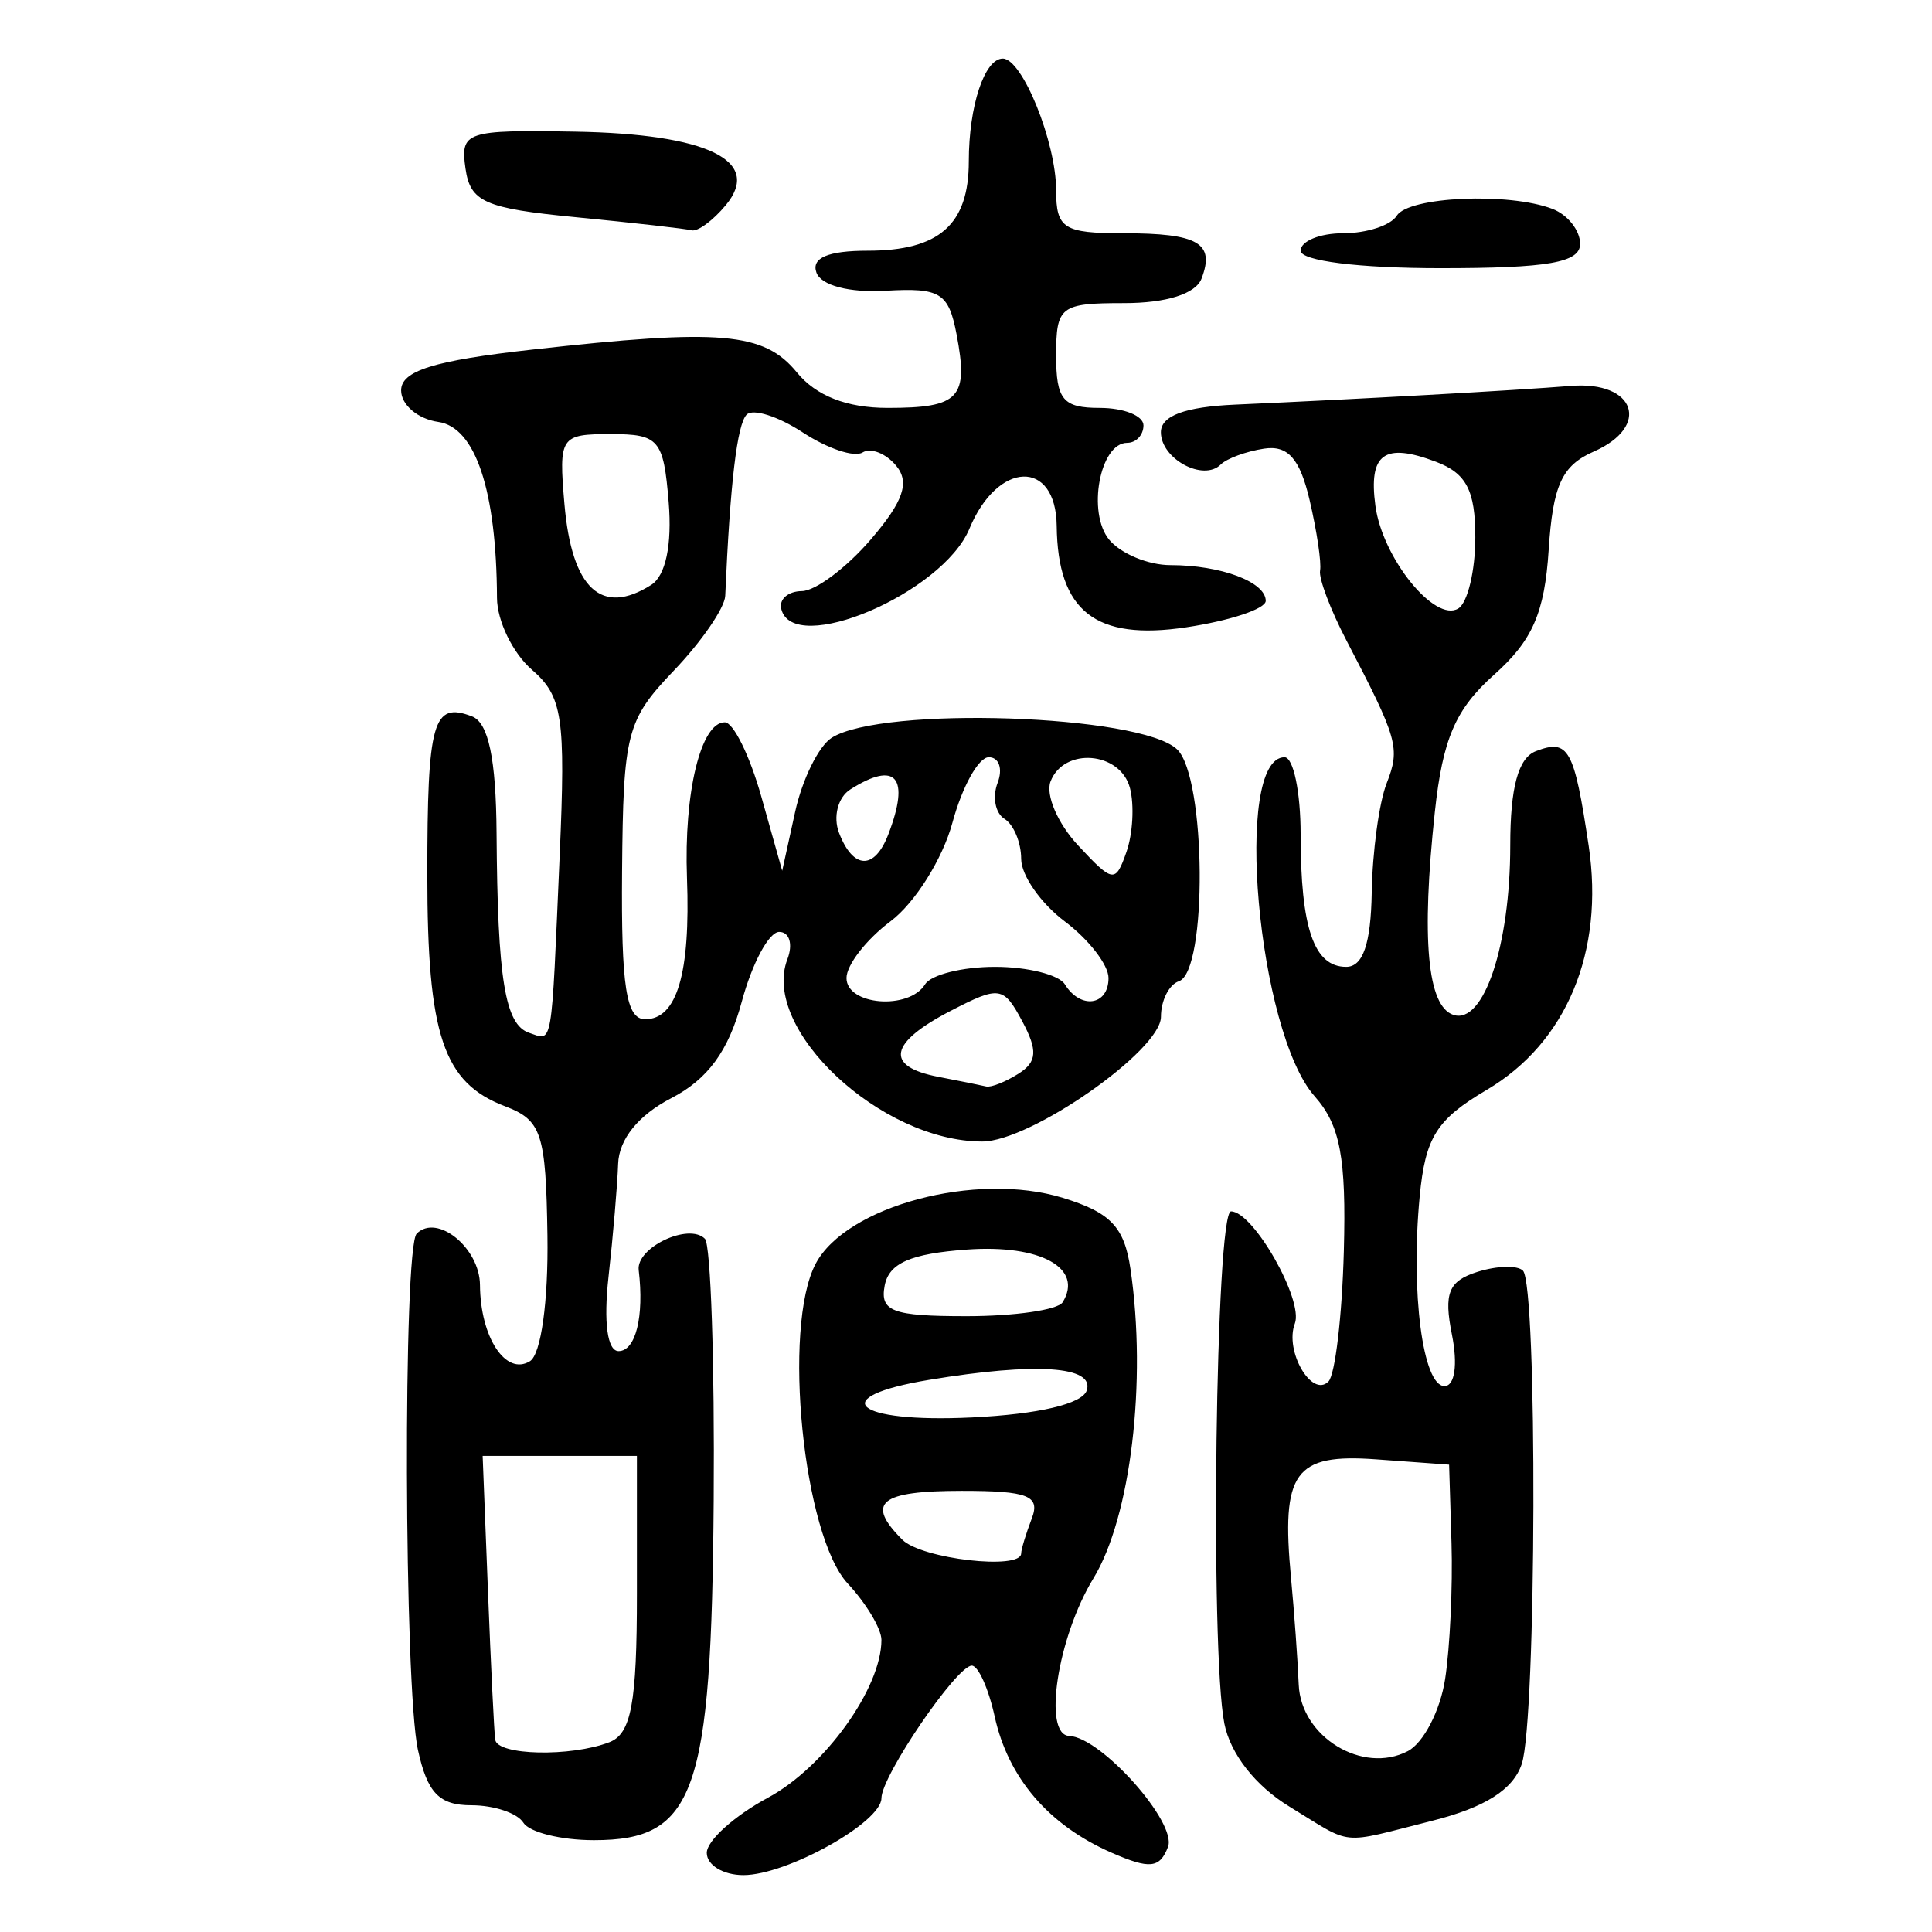 <?xml version="1.0" encoding="UTF-8" standalone="no"?>
<!-- Created with Inkscape (http://www.inkscape.org/) -->

<svg
   xmlns:dc="http://purl.org/dc/elements/1.1/"
   xmlns:cc="http://creativecommons.org/ns#"
   xmlns:rdf="http://www.w3.org/1999/02/22-rdf-syntax-ns#"
   xmlns:svg="http://www.w3.org/2000/svg"
   xmlns="http://www.w3.org/2000/svg"
   xmlns:sodipodi="http://sodipodi.sourceforge.net/DTD/sodipodi-0.dtd"
   xmlns:inkscape="http://www.inkscape.org/namespaces/inkscape"
   width="300"
   height="300"
   id="svg2"
   version="1.1"
   inkscape:version="0.48.4 r9939"
   sodipodi:docname="image-seal.svg">
  <defs
     id="defs4" />
  <sodipodi:namedview
     id="base"
     pagecolor="#ffffff"
     bordercolor="#666666"
     borderopacity="1.0"
     inkscape:pageopacity="0.0"
     inkscape:pageshadow="2"
     inkscape:zoom="1.979899"
     inkscape:cx="169.25456"
     inkscape:cy="127.13516"
     inkscape:document-units="px"
     inkscape:current-layer="layer1"
     showgrid="false"
     inkscape:window-width="1215"
     inkscape:window-height="1000"
     inkscape:window-x="65"
     inkscape:window-y="24"
     inkscape:window-maximized="1"
     fit-margin-top="10"
     fit-margin-left="10"
     fit-margin-right="10"
     fit-margin-bottom="10" />
  <g
     inkscape:label="Calque 1"
     inkscape:groupmode="layer"
     id="layer1"
     transform="translate(0,-752.362)">
    <path
       style="fill:#000000"
       d="m 109.747,1040.079 c 0,-1.898 4.281,-5.757 9.513,-8.575 8.779,-4.728 17.61,-17.012 17.61,-24.495 0,-1.727 -2.353,-5.666 -5.228,-8.752 -6.926,-7.434 -10.179,-39.819 -4.989,-49.656 4.737,-8.978 24.924,-14.367 38.365,-10.242 7.444,2.285 9.562,4.511 10.524,11.066 2.563,17.46 0.04,38.513 -5.755,48.018 -5.585,9.163 -7.911,24.299 -3.76,24.474 4.968,0.209 16.781,13.476 15.341,17.229 -1.281,3.339 -2.84,3.498 -8.788,0.894 -9.745,-4.266 -16.033,-11.6 -18.129,-21.144 -0.956,-4.353 -2.557,-7.905 -3.557,-7.895 -2.36,0.024 -14.024,17.144 -14.024,20.585 0,3.759 -14.691,11.944 -21.438,11.944 -3.126,0 -5.684,-1.553 -5.684,-3.452 z m 48.821,-46.503 c 0,-0.624 0.741,-3.065 1.646,-5.425 1.354,-3.53 -0.569,-4.29 -10.849,-4.29 -12.768,0 -15.001,1.834 -9.241,7.594 2.979,2.979 18.443,4.757 18.443,2.12 z m 10.182,-25.31 c 1.245,-3.772 -7.86,-4.387 -24.421,-1.649 -16.274,2.69 -11.738,6.73 6.565,5.847 10.363,-0.5 17.163,-2.099 17.856,-4.198 z m -3.74,-13.691 c 3.273,-5.296 -3.435,-9 -14.824,-8.183 -8.772,0.629 -12.15,2.105 -12.813,5.6 -0.76,4.009 1.212,4.746 12.7,4.746 7.48,0 14.202,-0.974 14.937,-2.164 z m -83.741,80.819 c -0.922,-1.492 -4.559,-2.712 -8.081,-2.712 -4.984,0 -6.823,-1.902 -8.288,-8.573 -2.162,-9.842 -2.33,-78.054 -0.197,-80.186 3.169,-3.169 9.789,2.209 9.828,7.984 0.054,8.114 4.008,14.138 7.758,11.821 1.721,-1.064 2.869,-9.311 2.716,-19.514 -0.238,-15.888 -0.903,-17.914 -6.581,-20.073 -9.595,-3.648 -12.071,-11.018 -12.071,-35.934 0,-23.854 0.869,-26.934 6.942,-24.604 2.552,0.979 3.733,6.599 3.81,18.121 0.15,22.67 1.306,29.761 5.057,31.012 3.719,1.24 3.412,3.026 4.746,-27.593 0.935,-21.446 0.453,-24.651 -4.327,-28.797 -2.958,-2.566 -5.392,-7.573 -5.409,-11.128 -0.077,-16.708 -3.347,-26.514 -9.116,-27.337 -3.174,-0.453 -5.771,-2.654 -5.771,-4.892 0,-3.053 5.078,-4.636 20.342,-6.34 29.346,-3.278 36.003,-2.703 41.119,3.549 2.979,3.64 7.745,5.503 14.079,5.503 11.177,0 12.602,-1.522 10.709,-11.427 -1.235,-6.459 -2.538,-7.261 -10.982,-6.765 -5.665,0.333 -10.072,-0.823 -10.781,-2.827 -0.807,-2.281 1.804,-3.39 7.977,-3.39 11.098,0 15.686,-4.06 15.686,-13.882 0,-8.585 2.438,-15.953 5.279,-15.953 3.03,0 8.282,12.981 8.282,20.47 0,5.905 1.168,6.653 10.397,6.653 11.681,0 14.302,1.516 12.18,7.046 -0.906,2.362 -5.462,3.803 -12.018,3.803 -9.924,0 -10.559,0.489 -10.559,8.137 0,6.871 1.055,8.137 6.781,8.137 3.729,0 6.781,1.221 6.781,2.712 0,1.492 -1.138,2.712 -2.529,2.712 -4.249,0 -6.261,10.862 -2.787,15.048 1.798,2.166 6.07,3.938 9.495,3.938 7.846,0 14.807,2.608 14.807,5.549 0,1.241 -5.555,3.089 -12.344,4.107 -14.098,2.114 -19.963,-2.481 -20.117,-15.758 -0.12,-10.417 -9.175,-10.119 -13.551,0.445 -4.155,10.03 -27.432,19.938 -29.223,12.438 -0.356,-1.492 1.084,-2.728 3.2,-2.747 2.116,-0.019 6.93,-3.622 10.697,-8.006 5.072,-5.903 6.097,-8.877 3.952,-11.463 -1.594,-1.92 -3.946,-2.844 -5.226,-2.053 -1.281,0.791 -5.452,-0.608 -9.27,-3.11 -3.818,-2.502 -7.74,-3.75 -8.716,-2.774 -1.491,1.491 -2.573,10.625 -3.333,28.142 -0.081,1.878 -3.676,7.107 -7.988,11.619 -7.34,7.681 -7.852,9.669 -8.031,31.166 -0.149,17.914 0.64,22.962 3.589,22.962 4.935,0 7.041,-7.112 6.49,-21.923 -0.494,-13.287 2.151,-24.185 5.87,-24.185 1.334,0 3.886,5.187 5.671,11.527 l 3.246,11.527 2.012,-9.165 c 1.107,-5.041 3.66,-10.209 5.674,-11.486 7.842,-4.97 48.003,-3.615 53.642,1.81 4.51,4.338 4.732,34.507 0.266,35.995 -1.53,0.51 -2.782,2.994 -2.782,5.52 0,5.233 -20.253,19.366 -27.753,19.366 -15.742,0 -34.411,-17.469 -30.252,-28.307 0.895,-2.332 0.323,-4.24 -1.271,-4.24 -1.594,0 -4.21,4.874 -5.814,10.831 -2.063,7.661 -5.269,12.047 -10.954,14.987 -5.09,2.632 -8.114,6.368 -8.246,10.189 -0.115,3.318 -0.787,11.22 -1.494,17.56 -0.787,7.063 -0.181,11.527 1.565,11.527 2.655,0 3.987,-5.366 3.123,-12.575 -0.421,-3.515 7.793,-7.4 10.286,-4.865 0.905,0.921 1.517,19.203 1.359,40.627 -0.336,45.551 -2.876,52.755 -18.601,52.755 -5.099,0 -10.025,-1.22 -10.947,-2.712 z m 13.339,-12.495 c 3.411,-1.309 4.29,-6.035 4.29,-23.054 l 0,-21.408 -11.976,0 -11.976,0 0.825,21.02 c 0.454,11.561 0.961,21.935 1.126,23.054 0.362,2.443 11.705,2.692 17.709,0.388 z M 158.169,919.071 c 2.867,-1.817 2.992,-3.592 0.574,-8.111 -2.924,-5.464 -3.542,-5.555 -11.129,-1.631 -9.584,4.956 -10.277,8.63 -1.93,10.237 3.356,0.646 6.713,1.323 7.459,1.503 0.746,0.18 3.008,-0.719 5.026,-1.998 z m -14.519,-13.865 c 0.922,-1.492 5.804,-2.712 10.849,-2.712 5.045,0 9.927,1.221 10.849,2.712 2.439,3.946 6.781,3.32 6.781,-0.976 0,-2.029 -3.051,-5.98 -6.781,-8.781 -3.729,-2.801 -6.781,-7.171 -6.781,-9.713 0,-2.541 -1.167,-5.342 -2.594,-6.224 -1.427,-0.882 -1.906,-3.395 -1.066,-5.585 0.84,-2.19 0.224,-3.982 -1.37,-3.982 -1.594,0 -4.134,4.577 -5.646,10.171 -1.511,5.594 -5.83,12.478 -9.597,15.297 -3.767,2.82 -6.85,6.786 -6.85,8.815 0,4.25 9.702,5.026 12.205,0.976 z m 31.811,-30.47 c -1.486,-5.683 -10.267,-6.408 -12.336,-1.019 -0.796,2.074 1.127,6.534 4.274,9.912 5.439,5.838 5.81,5.888 7.518,1.019 0.988,-2.817 1.233,-7.277 0.544,-9.912 z m -37.526,7.194 c 3.417,-8.905 1.221,-11.5 -5.904,-6.979 -1.92,1.218 -2.702,4.242 -1.744,6.739 2.19,5.706 5.511,5.81 7.648,0.239 z m -36.816,-38.745 c 2.242,-1.422 3.255,-6.217 2.712,-12.842 -0.798,-9.744 -1.503,-10.573 -8.993,-10.573 -7.829,0 -8.093,0.398 -7.194,10.849 1.132,13.161 5.747,17.465 13.475,12.566 z m 99.069,189.685 c -5.247,-3.199 -9.142,-8.178 -10.07,-12.873 -2.238,-11.319 -1.349,-79.531 1.036,-79.531 3.457,0 11.302,13.788 9.91,17.417 -1.63,4.248 2.626,11.596 5.216,9.006 1.045,-1.045 2.121,-10.163 2.392,-20.263 0.39,-14.515 -0.561,-19.554 -4.537,-24.041 -8.882,-10.024 -12.662,-52.637 -4.669,-52.637 1.373,0 2.497,5.393 2.497,11.983 0,14.56 2.065,20.564 7.071,20.564 2.607,0 3.837,-3.574 3.969,-11.527 0.105,-6.34 1.144,-13.968 2.309,-16.952 2.151,-5.506 1.772,-6.856 -6.236,-22.21 -2.481,-4.757 -4.323,-9.639 -4.093,-10.849 0.23,-1.21 -0.502,-6.137 -1.627,-10.948 -1.505,-6.438 -3.373,-8.545 -7.074,-7.981 -2.766,0.422 -5.79,1.529 -6.72,2.459 -2.695,2.695 -9.298,-0.86 -9.298,-5.006 0,-2.557 3.727,-3.943 11.527,-4.289 19.005,-0.842 43.553,-2.209 52.137,-2.905 10.009,-0.811 12.467,6.283 3.534,10.201 -4.931,2.163 -6.335,5.231 -6.985,15.263 -0.632,9.76 -2.517,14.074 -8.466,19.374 -5.998,5.344 -7.99,9.961 -9.213,21.348 -2.116,19.697 -1.161,30.134 2.881,31.478 4.699,1.562 8.832,-10.759 8.832,-26.328 0,-9.011 1.242,-13.571 3.982,-14.622 5.075,-1.947 5.934,-0.405 8.196,14.709 2.46,16.436 -3.454,30.584 -15.838,37.891 -7.788,4.595 -9.527,7.362 -10.403,16.552 -1.421,14.897 0.481,29.438 3.851,29.438 1.602,0 2.087,-3.34 1.158,-7.985 -1.289,-6.443 -0.529,-8.324 3.934,-9.741 3.042,-0.965 6.232,-1.054 7.089,-0.197 2.279,2.279 2.115,69.791 -0.186,76.615 -1.343,3.982 -5.71,6.748 -13.919,8.815 -14.653,3.69 -12.058,3.95 -22.185,-2.225 z m 24.208,-19.778 c 0.751,-4.889 1.198,-14.381 0.994,-21.093 l -0.372,-12.205 -11.298,-0.823 c -12.737,-0.928 -14.802,1.949 -13.246,18.453 0.492,5.221 1.029,12.663 1.192,16.537 0.343,8.114 9.929,13.958 16.933,10.321 2.437,-1.266 5.045,-6.301 5.796,-11.189 z m 4.69,-177.296 c 0,-7.278 -1.388,-9.945 -6.103,-11.727 -8.046,-3.041 -10.495,-1.262 -9.41,6.836 1.085,8.102 9.232,18.192 12.873,15.942 1.452,-0.897 2.64,-5.871 2.64,-11.052 z m -27.123,-44.505 c 0,-1.492 2.979,-2.712 6.621,-2.712 3.641,0 7.375,-1.221 8.297,-2.712 1.843,-2.983 17.406,-3.669 24.189,-1.066 2.36,0.905 4.29,3.346 4.29,5.425 0,2.915 -4.96,3.778 -21.698,3.778 -12.657,0 -21.698,-1.13 -21.698,-2.712 z M 89.405,786.088 c -14.154,-1.373 -16.385,-2.36 -17.128,-7.584 -0.811,-5.703 0.047,-5.991 16.981,-5.702 20.629,0.352 29.173,4.511 23.444,11.414 -1.991,2.399 -4.386,4.157 -5.322,3.906 -0.936,-0.251 -9.025,-1.166 -17.976,-2.034 z"
       id="path3067"
       inkscape:connector-curvature="0" />
  </g>
</svg>
